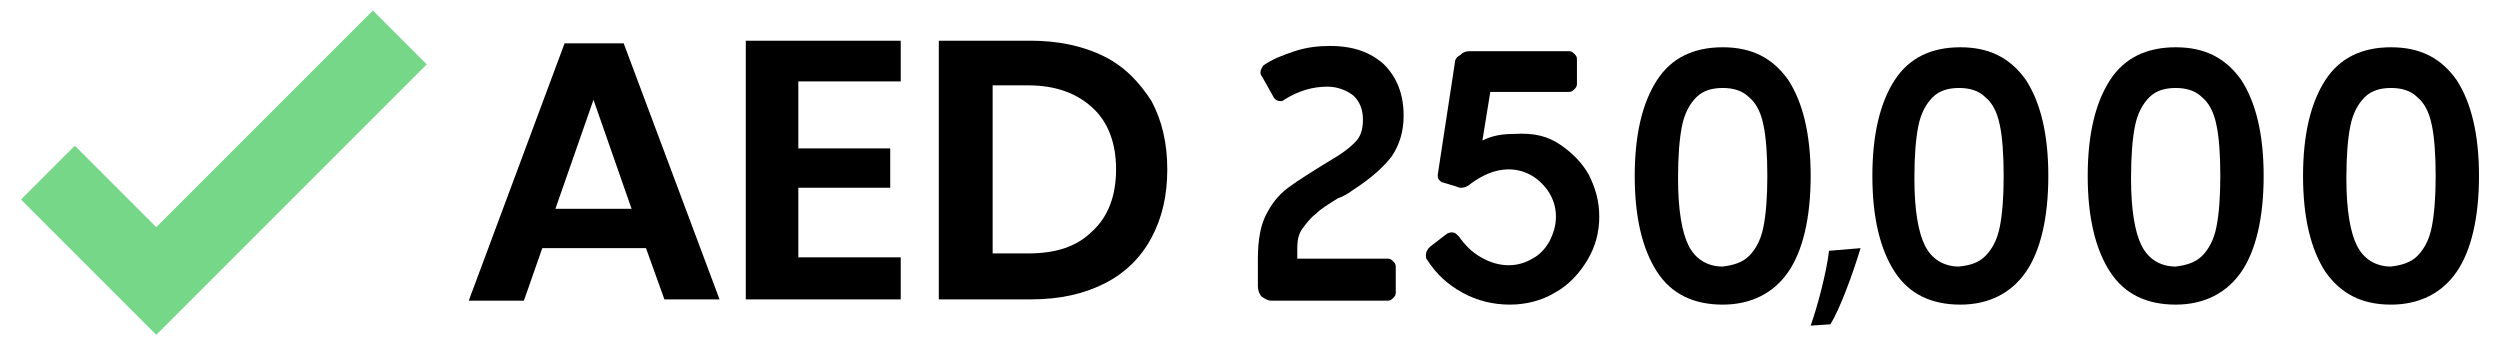 <?xml version="1.0" encoding="utf-8"?>
<!-- Generator: Adobe Illustrator 23.0.3, SVG Export Plug-In . SVG Version: 6.00 Build 0)  -->
<svg version="1.1" id="Lager_1" xmlns="http://www.w3.org/2000/svg" xmlns:xlink="http://www.w3.org/1999/xlink" x="0px" y="0px"
	 viewBox="0 0 190.4 25.8" style="enable-background:new 0 0 190.4 25.8;" xml:space="preserve">
<style type="text/css">
	.st0{clip-path:url(#SVGID_2_);}
	.st1{clip-path:url(#SVGID_4_);fill:#76D788;}
</style>
<path d="M96.1,22.6c-0.2-0.2-0.3-0.5-0.3-0.8v-2.1c0-1.4,0.2-2.5,0.6-3.3c0.4-0.8,0.9-1.5,1.7-2.1s2.1-1.4,3.9-2.5
	c0.6-0.4,1.1-0.8,1.4-1.2s0.4-0.9,0.4-1.5c0-0.7-0.2-1.3-0.7-1.8c-0.5-0.4-1.2-0.7-2-0.7c-1.1,0-2.2,0.3-3.3,1
	c-0.1,0.1-0.2,0.1-0.3,0.1c-0.2,0-0.4-0.1-0.5-0.3l-0.9-1.6C96,5.7,96,5.6,96,5.5c0-0.2,0.1-0.3,0.2-0.5c0.7-0.5,1.5-0.8,2.4-1.1
	s1.8-0.4,2.7-0.4c1.8,0,3.1,0.5,4.1,1.4c1,1,1.5,2.3,1.5,3.9c0,1.2-0.3,2.2-0.9,3.1c-0.6,0.8-1.6,1.7-3,2.6
	c-0.4,0.3-0.8,0.5-1.1,0.6c-0.8,0.5-1.3,0.8-1.7,1.2c-0.4,0.3-0.7,0.7-1,1.1s-0.4,0.9-0.4,1.5v0.8h6.9c0.2,0,0.3,0.1,0.4,0.2
	s0.2,0.2,0.2,0.4v2c0,0.2-0.1,0.3-0.2,0.4s-0.2,0.2-0.4,0.2h-8.9C96.6,22.9,96.4,22.8,96.1,22.6z"/>
<path d="M118.8,11c0.9,0.6,1.7,1.4,2.2,2.3c0.5,1,0.8,2,0.8,3.2s-0.3,2.3-0.9,3.3s-1.4,1.9-2.5,2.5c-1,0.6-2.2,0.9-3.4,0.9
	c-1.3,0-2.5-0.3-3.6-0.9s-2-1.4-2.7-2.5c-0.1-0.1-0.1-0.2-0.1-0.4s0.1-0.4,0.3-0.6c0.4-0.3,0.9-0.7,1.3-1c0.2-0.1,0.3-0.1,0.4-0.1
	c0.2,0,0.3,0.1,0.5,0.3c0.5,0.7,1,1.2,1.7,1.6s1.4,0.6,2.1,0.6s1.3-0.2,1.8-0.5c0.6-0.3,1-0.8,1.3-1.3c0.3-0.6,0.5-1.2,0.5-1.9
	c0-0.7-0.2-1.3-0.5-1.8s-0.8-1-1.3-1.3s-1.1-0.5-1.8-0.5c-0.5,0-1,0.1-1.5,0.3s-1,0.5-1.4,0.8c-0.2,0.2-0.5,0.3-0.7,0.3
	c-0.1,0-0.2,0-0.4-0.1l-1-0.3c-0.1,0-0.2-0.1-0.3-0.2c-0.1-0.1-0.1-0.2-0.1-0.4l1.3-8.5c0-0.3,0.2-0.5,0.4-0.6
	c0.2-0.2,0.4-0.3,0.7-0.3h7.6c0.2,0,0.3,0.1,0.4,0.2s0.2,0.2,0.2,0.4v1.9c0,0.2-0.1,0.3-0.2,0.4S119.7,7,119.5,7h-6l-0.6,3.7
	c0.8-0.4,1.6-0.5,2.4-0.5C116.9,10.1,117.9,10.4,118.8,11z"/>
<path d="M126.2,20.7c-1.1-1.7-1.7-4.1-1.7-7.3s0.6-5.6,1.7-7.3s2.8-2.5,5-2.5s3.8,0.8,5,2.5c1.1,1.7,1.7,4.1,1.7,7.3
	s-0.6,5.7-1.7,7.3c-1.1,1.6-2.8,2.5-5,2.5S127.3,22.4,126.2,20.7z M133.2,19.5c0.5-0.5,0.9-1.2,1.1-2.2c0.2-1,0.3-2.3,0.3-3.9
	s-0.1-3-0.3-3.9c-0.2-1-0.6-1.7-1.1-2.1c-0.5-0.5-1.2-0.7-2-0.7s-1.5,0.2-2,0.7s-0.9,1.2-1.1,2.2c-0.2,1-0.3,2.3-0.3,4
	c0,2.4,0.3,4.1,0.8,5.1s1.4,1.6,2.6,1.6C132,20.2,132.7,20,133.2,19.5z"/>
<path d="M144.3,20.7c-1.1-1.7-1.7-4.1-1.7-7.3s0.6-5.6,1.7-7.3c1.1-1.7,2.8-2.5,5-2.5s3.8,0.8,5,2.5c1.1,1.7,1.7,4.1,1.7,7.3
	s-0.6,5.7-1.7,7.3s-2.8,2.5-5,2.5S145.4,22.4,144.3,20.7z M151.2,19.5c0.5-0.5,0.9-1.2,1.1-2.2c0.2-1,0.3-2.3,0.3-3.9
	s-0.1-3-0.3-3.9c-0.2-1-0.6-1.7-1.1-2.1c-0.5-0.5-1.2-0.7-2-0.7s-1.5,0.2-2,0.7s-0.9,1.2-1.1,2.2c-0.2,1-0.3,2.3-0.3,4
	c0,2.4,0.3,4.1,0.8,5.1s1.4,1.6,2.6,1.6C150.1,20.2,150.7,20,151.2,19.5z"/>
<path d="M160.7,20.7c-1.1-1.7-1.7-4.1-1.7-7.3s0.6-5.6,1.7-7.3c1.1-1.7,2.8-2.5,5-2.5s3.8,0.8,5,2.5c1.1,1.7,1.7,4.1,1.7,7.3
	s-0.6,5.7-1.7,7.3c-1.1,1.6-2.8,2.5-5,2.5S161.8,22.4,160.7,20.7z M167.7,19.5c0.5-0.5,0.9-1.2,1.1-2.2c0.2-1,0.3-2.3,0.3-3.9
	s-0.1-3-0.3-3.9c-0.2-1-0.6-1.7-1.1-2.1c-0.5-0.5-1.2-0.7-2-0.7s-1.5,0.2-2,0.7s-0.9,1.2-1.1,2.2c-0.2,1-0.3,2.3-0.3,4
	c0,2.4,0.3,4.1,0.8,5.1s1.4,1.6,2.6,1.6C166.5,20.2,167.2,20,167.7,19.5z"/>
<path d="M177.1,20.7c-1.1-1.7-1.7-4.1-1.7-7.3s0.6-5.6,1.7-7.3c1.1-1.7,2.8-2.5,5-2.5s3.8,0.8,5,2.5c1.1,1.7,1.7,4.1,1.7,7.3
	s-0.6,5.7-1.7,7.3s-2.8,2.5-5,2.5S178.3,22.4,177.1,20.7z M184.1,19.5c0.5-0.5,0.9-1.2,1.1-2.2s0.3-2.3,0.3-3.9s-0.1-3-0.3-3.9
	c-0.2-1-0.6-1.7-1.1-2.1c-0.5-0.5-1.2-0.7-2-0.7s-1.5,0.2-2,0.7s-0.9,1.2-1.1,2.2c-0.2,1-0.3,2.3-0.3,4c0,2.4,0.3,4.1,0.8,5.1
	s1.4,1.6,2.6,1.6C182.9,20.2,183.6,20,184.1,19.5z"/>
<g>
	<g>
		<g>
			<defs>
				<polygon id="SVGID_1_" points="11.9,25.5 1.6,15.2 5.7,11.1 11.9,17.3 28.4,0.8 32.5,4.9 				"/>
			</defs>
			<clipPath id="SVGID_2_">
				<use xlink:href="#SVGID_1_"  style="overflow:visible;"/>
			</clipPath>
			<g class="st0">
				<g>
					<g>
						<defs>
							<rect id="SVGID_3_" x="-654" y="-498.1" width="2968.7" height="1964.7"/>
						</defs>
						<clipPath id="SVGID_4_">
							<use xlink:href="#SVGID_3_"  style="overflow:visible;"/>
						</clipPath>
						<rect x="-8.7" y="-9.5" class="st1" width="51.5" height="45.4"/>
					</g>
				</g>
			</g>
		</g>
	</g>
</g>
<g>
	<path d="M49.2,18.9h-7.9l-1.4,4h-4.2L43,3.3h4.5l7.3,19.5h-4.2L49.2,18.9z M48.1,15.9l-2.9-8.3l-2.9,8.3H48.1z"/>
	<path d="M60.8,6.2v5.1h7v3h-7v5.3h7.8v3.2H56.8V3.1h11.8v3.1H60.8z"/>
	<path d="M87.7,18.1c-0.8,1.5-2,2.7-3.6,3.5s-3.4,1.2-5.6,1.2h-7V3.1h7c2.1,0,4,0.4,5.6,1.2s2.7,2,3.6,3.4c0.8,1.5,1.2,3.2,1.2,5.2
		C88.9,14.9,88.5,16.6,87.7,18.1z M83.2,17.6c1.2-1.1,1.8-2.7,1.8-4.7s-0.6-3.6-1.8-4.7c-1.2-1.1-2.8-1.7-4.9-1.7h-2.7v12.8h2.7
		C80.4,19.3,82,18.8,83.2,17.6z"/>
</g>
<g>
	<path d="M137.9,24.8c0.5-1.4,1.2-4,1.4-5.7l2.4-0.2c-0.6,2-1.6,4.7-2.3,5.8L137.9,24.8z"/>
</g>
</svg>
